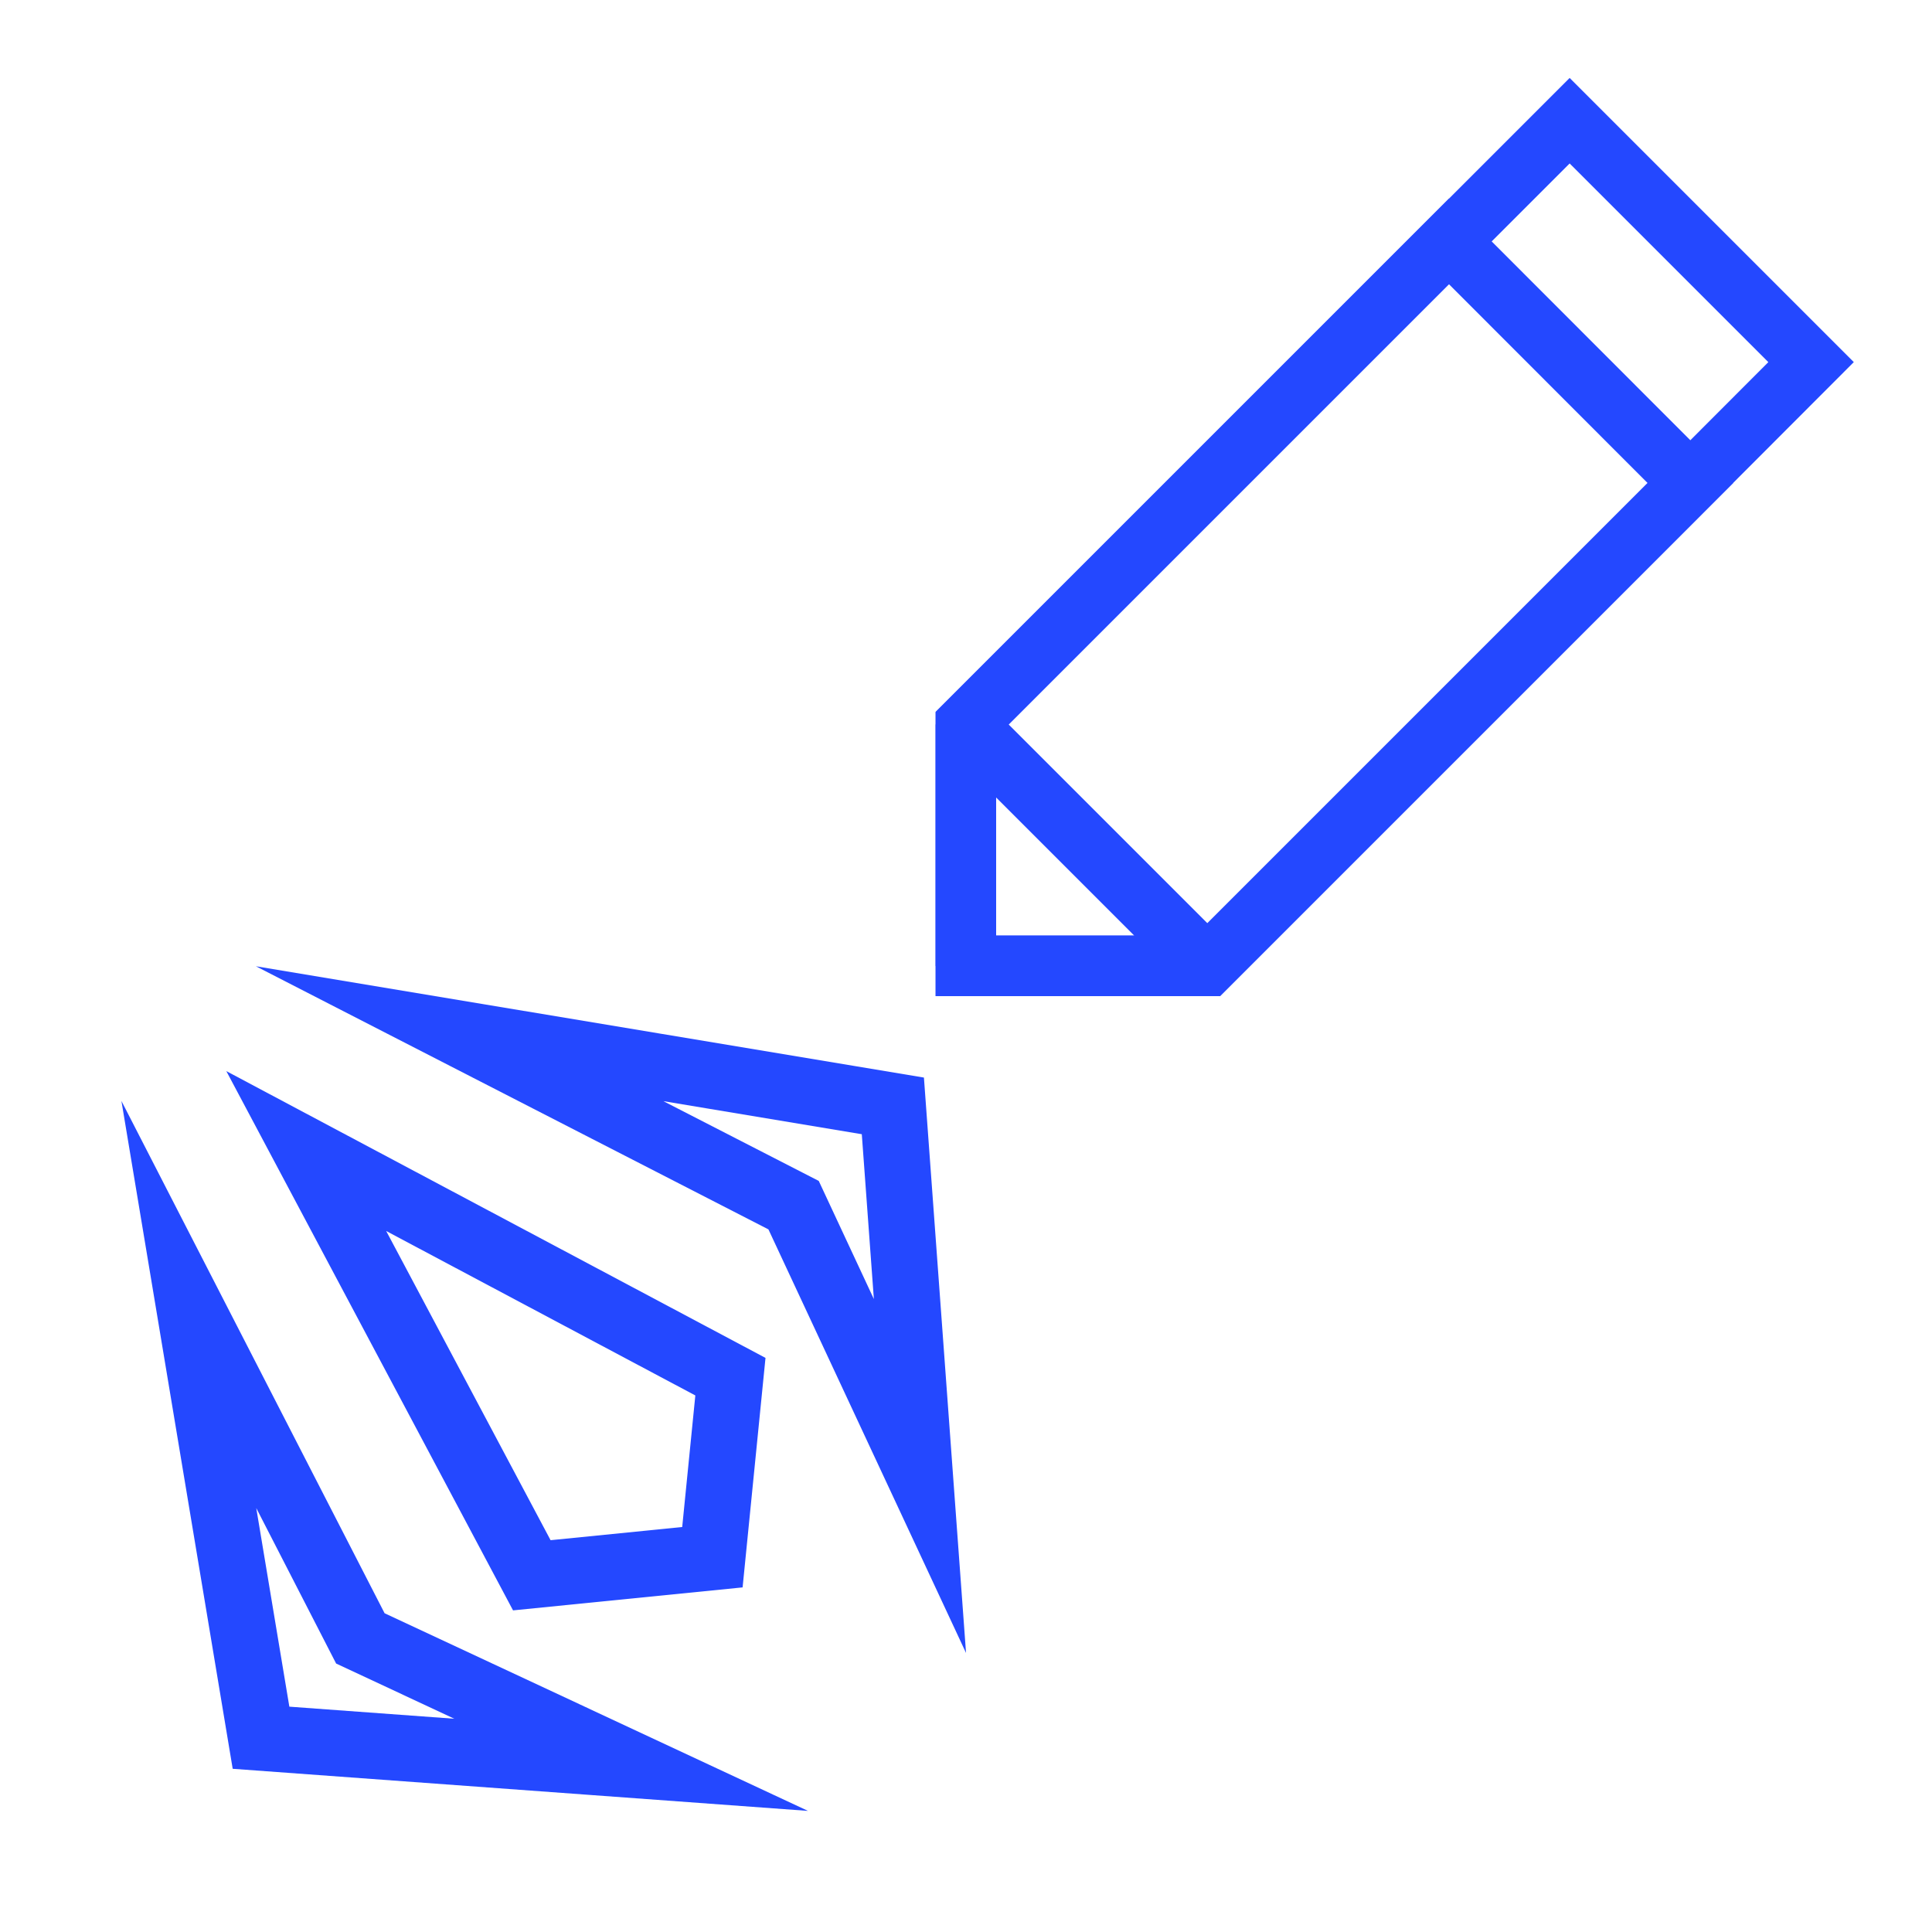 <?xml version="1.0" encoding="UTF-8" standalone="no"?>
<!-- Created with Inkscape (http://www.inkscape.org/) -->

<svg
   width="32"
   height="32"
   viewBox="0 0 8.467 8.467"
   version="1.1"
   id="svg1"
   inkscape:version="1.3 (0e150ed6c4, 2023-07-21)"
   sodipodi:docname="Logo.svg"
   inkscape:export-filename="Logo.png"
   inkscape:export-xdpi="96"
   inkscape:export-ydpi="96"
   xmlns:inkscape="http://www.inkscape.org/namespaces/inkscape"
   xmlns:sodipodi="http://sodipodi.sourceforge.net/DTD/sodipodi-0.dtd"
   xmlns="http://www.w3.org/2000/svg"
   xmlns:svg="http://www.w3.org/2000/svg">
  <sodipodi:namedview
     id="namedview1"
     pagecolor="#000000"
     bordercolor="#000000"
     borderopacity="0.25"
     inkscape:showpageshadow="2"
     inkscape:pageopacity="0.0"
     inkscape:pagecheckerboard="0"
     inkscape:deskcolor="#d1d1d1"
     inkscape:document-units="px"
     inkscape:zoom="13.902192"
     inkscape:cx="11.868632"
     inkscape:cy="15.716946"
     inkscape:window-width="1366"
     inkscape:window-height="705"
     inkscape:window-x="-8"
     inkscape:window-y="-8"
     inkscape:window-maximized="1"
     inkscape:current-layer="layer1"
     inkscape:export-bgcolor="#000000ff" />
  <defs
     id="defs1" />
  <g
     inkscape:label="Layer 1"
     inkscape:groupmode="layer"
     id="layer1">
    <path
       style="fill:none;stroke:#2448ff;stroke-width:0.265;stroke-linecap:round;stroke-linejoin:miter;stroke-miterlimit:32;stroke-dasharray:none;stroke-dashoffset:38.8;stroke-opacity:1"
       d="M 4.233,4.233 V 3.175 L 6.205,1.203 6.879,0.529 7.937,1.587 7.254,2.271 5.292,4.233 Z"
       id="path4"
       sodipodi:nodetypes="cccccccc" />
    <path
       style="fill:none;stroke:#2448ff;stroke-width:0.265;stroke-linecap:round;stroke-linejoin:miter;stroke-miterlimit:32;stroke-dasharray:none;stroke-dashoffset:38.8;stroke-opacity:1"
       d="M 4.233,4.233 V 3.175 L 6.35,1.058 7.408,2.117 5.292,4.233 Z"
       id="path6"
       sodipodi:nodetypes="cccccc" />
    <path
       style="fill:none;stroke:#2448ff;stroke-width:0.265;stroke-linecap:round;stroke-linejoin:bevel;stroke-miterlimit:32;stroke-dasharray:none;stroke-dashoffset:38.8;stroke-opacity:1"
       d="M 4.233,4.233 V 3.175 l 1.058,1.058 z"
       id="path7"
       sodipodi:nodetypes="cccc" />
    <g
       id="g4"
       transform="matrix(-0.299,0.299,-0.299,-0.299,4.981,6.152)"
       style="stroke:#2448ff;stroke-width:0.685;stroke-dasharray:none;stroke-opacity:1">
      <path
         style="fill:none;fill-opacity:1;stroke:#2448ff;stroke-width:0.685;stroke-miterlimit:32;stroke-dasharray:none;stroke-opacity:1"
         d="M 2.778,3.175 4.233,7.937 5.689,3.175 4.233,1.984 Z"
         id="path1"
         sodipodi:nodetypes="ccccc" />
      <path
         style="fill:none;fill-opacity:1;stroke:#2448ff;stroke-width:0.685;stroke-miterlimit:32;stroke-dasharray:none;stroke-opacity:1"
         d="M 6.35,1.058 7.408,3.969 6.218,7.673 8.864,3.969 Z"
         id="path3"
         sodipodi:nodetypes="ccccc" />
      <path
         style="fill:none;fill-opacity:1;stroke:#2448ff;stroke-width:0.685;stroke-miterlimit:32;stroke-dasharray:none;stroke-opacity:1"
         d="M 2.117,1.058 1.058,3.969 2.249,7.673 -0.397,3.969 Z"
         id="path4-3"
         sodipodi:nodetypes="ccccc" />
    </g>
  </g>
</svg>
